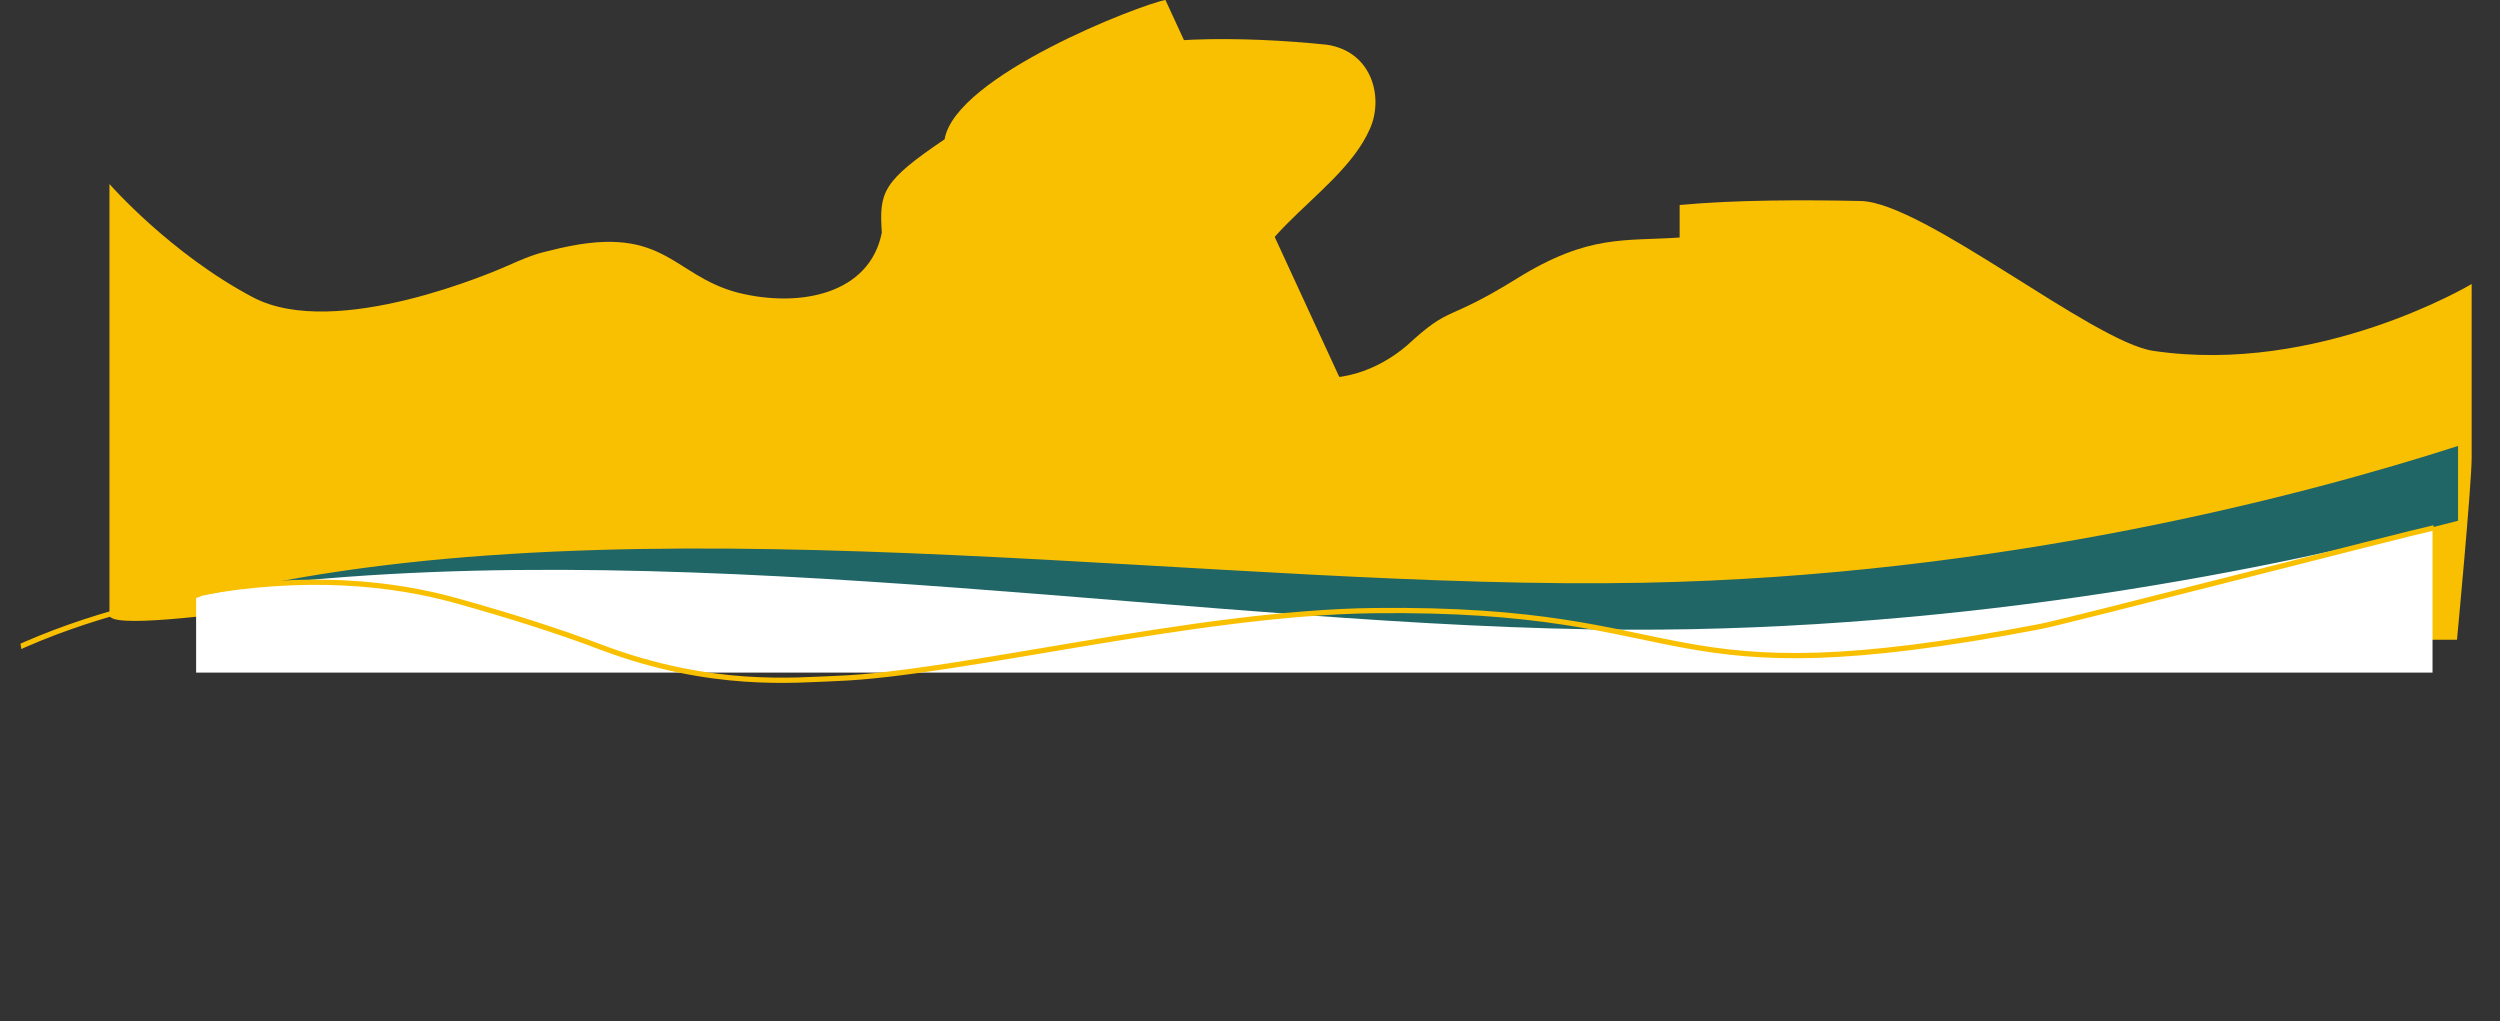 <svg xmlns="http://www.w3.org/2000/svg" xmlns:xlink="http://www.w3.org/1999/xlink" width="1430.861" height="584.407" viewBox="0 0 1430.861 584.407">
  <rect x="0" y="0" width="1430.861" height="584.407" fill="#333333" stroke="none"/>
  <defs>
    <clipPath id="clip-path">
      <path id="Caminho_15084" data-name="Caminho 15084" d="M0,0H1401.976V289H0Z" transform="translate(-112.15 0)" fill="none"/>
    </clipPath>
  </defs>
  <g id="Grupo_3666" data-name="Grupo 3666" transform="translate(112.245 -429.867)">
    <g id="Grupo_3024" data-name="Grupo 3024" transform="translate(-60.405 443.987)">
      <path id="Caminho_9210" data-name="Caminho 9210" d="M345.945,189.247,230.647,82.038c-19.337-.028-34.993-12.2-34.993-27.212V-142.748c28.865-14.269,90.981-13.53,138.525-8.607,26.286,3.825,32.857,30.6,24.643,48.456-18.071,40.805-84.607,65.352-71.464,115.084,3.286,11.476,15.607,21.359,28.75,25.185,24.643,6.376,47.643-2.55,64.071-16.577,25.793-23.833,21.3-12.5,62.832-38.263s61.6-21.234,94.4-23.6c.064-.006,1.512.032,1.867,0,31.529-2.806,62.4-20.757,76.865-10.457C645.6-30.55,590.512,38.395,590.512,38.395c0,7.227,78.823,145.746,72.233,150.852S355.256,189.264,345.945,189.247Z" transform="translate(373.259 162.817)" fill="#f9c001"/>
      <path id="Caminho_9212" data-name="Caminho 9212" d="M67.575,106.36-152.159,81.475c-19.073-.042-235.876,39.858-235.867,24.885v-246.7s34.864,39.926,82.2,64.871,139.408-15.288,146.265-18.36c15.317-6.864,19-7.2,23.623-8.392,65.8-17.017,68.746,13.9,107.668,24.088,35.679,8.912,75.411.637,82.3-34.374-1.506-23.051.072-29.248,35.938-53.423,6.219-36.4,112.407-77.263,126.4-79.732l169.6,367.807c0,15.015-299.274-15.774-318.4-15.789Z" transform="translate(398.83 231.538)" fill="#f9c001"/>
      <path id="Caminho_9214" data-name="Caminho 9214" d="M858.169,93.815h-294.4C530.526,93.787,413.242-27.4,413.258-42.623V-155c31.788-3,71.714-3,103.75-2.285,35.7.8,132.722,80.572,167.228,85.744,94.8,14.138,182.333-38.249,182.333-38.249v99.2C866.584,4.659,858.169,93.815,858.169,93.815Z" transform="translate(496.236 258.216)" fill="#f9c001"/>
    </g>
    <g id="Grupo_351" data-name="Grupo 351" transform="translate(0 690.868)">
      <g id="Camada_2" data-name="Camada 2" transform="translate(0 -0.192)">
        <g id="OBJECTS">
          <path id="Caminho_270" data-name="Caminho 270" d="M0,81.436v42.712H1280V0c-87.516,27.872-263.082,74.3-471.6,78.306-241.931,4.628-559.894-48-804.211,1.651C2.554,80.289,1.96,81.022,0,81.436Z" fill="#fff" fill-rule="evenodd"/>
        </g>
      </g>
      <g id="Camada_2-2" data-name="Camada 2" transform="translate(37.5 -5.771)">
        <g id="OBJECTS-2" data-name="OBJECTS">
          <path id="Caminho_271" data-name="Caminho 271" d="M782.067,105.164C546.246,104.346,253.042,50.415,0,79.5,240.928,31.131,552.282,82.9,790.572,78.3c206.254-3.988,379.88-50.425,466.534-78.306V42.808C1152.534,70.027,977.662,105.793,782.067,105.164Z" transform="translate(0 0.01)" fill="#206666" fill-rule="evenodd"/>
        </g>
      </g>
    </g>
    <g id="Grupo_de_máscara_11" data-name="Grupo de máscara 11" transform="matrix(-0.985, 0.174, -0.174, -0.985, 1208.17, 790.298)" clip-path="url(#clip-path)">
      <path id="Caminho_15083" data-name="Caminho 15083" d="M1350.926,208.652c-44.817,15.164-96.165,18.914-128.9,18.973-61.891.111-109.355-13.481-143.992-30.1-27.36-13.134-53.354-26.578-76.83-40.6-57.815-34.307-105.876-37.652-129.522-40.944-68.7-9.494-209.02,1.292-309.454-15.245C374.376,69.806,417.356,22.09,188.115,25.452,173.708,25.663-26.917,41.27-43.235,41.88" transform="translate(-38.415 2.92)" fill="none" stroke="#f9c001" stroke-miterlimit="10" stroke-width="3"/>
    </g>
  </g>
</svg>
